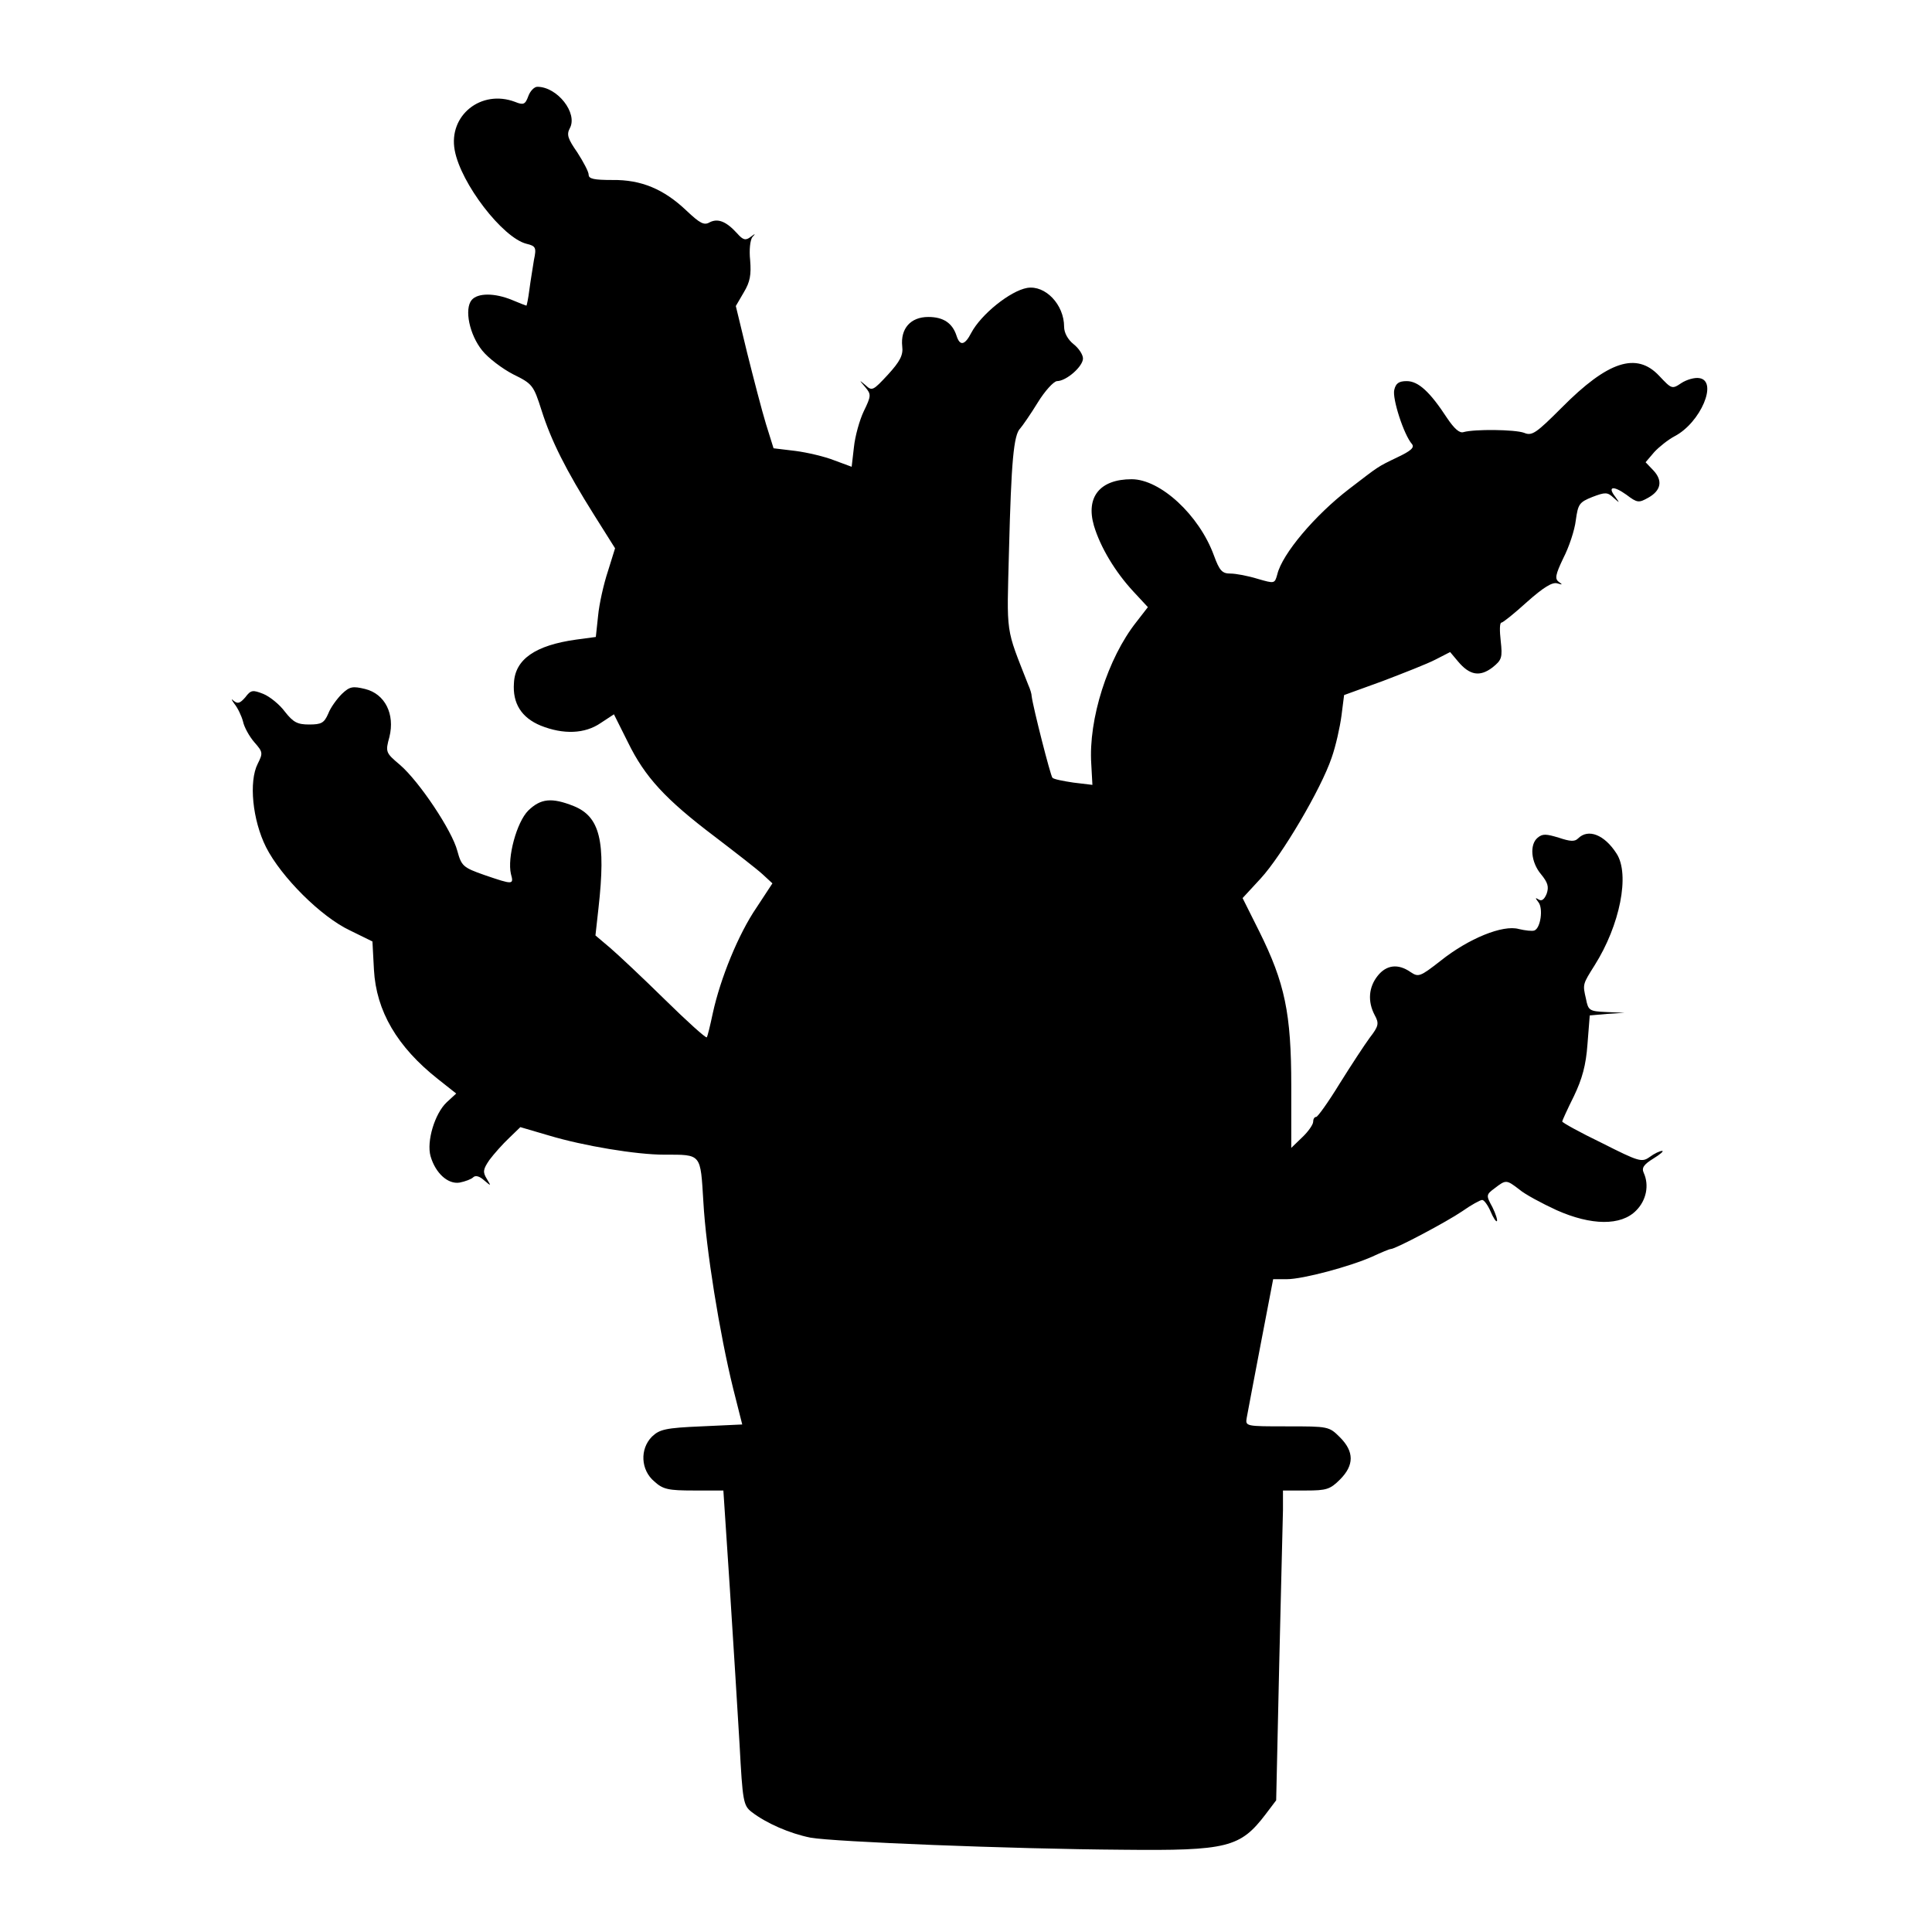<?xml version="1.0" standalone="no"?>
<!DOCTYPE svg PUBLIC "-//W3C//DTD SVG 20010904//EN"
 "http://www.w3.org/TR/2001/REC-SVG-20010904/DTD/svg10.dtd">
<svg version="1.0" xmlns="http://www.w3.org/2000/svg"
 width="512pt" height="512pt" viewBox="0 0 512 512"
 preserveAspectRatio="xMidYMid meet">

<g transform="translate(0,512) scale(0.1,-0.1)"
fill="#000000" stroke="none">
<path d="M1400 4865 c-8 -22 -13 -24 -35 -15 -90 34 -177 -36 -160 -128 16
-88 127 -232 190 -248 25 -6 27 -10 20 -43 -3 -20 -9 -55 -12 -78 -3 -24 -7
-43 -8 -43 -1 0 -19 7 -38 15 -46 19 -91 19 -107 0 -20 -24 -6 -92 28 -134 16
-20 53 -48 82 -63 51 -25 54 -29 75 -95 26 -82 65 -159 139 -277 l56 -89 -19
-61 c-11 -33 -23 -86 -26 -118 l-6 -56 -52 -7 c-108 -15 -162 -52 -165 -115
-4 -54 20 -92 71 -113 60 -24 117 -22 159 7 l35 23 37 -74 c45 -92 99 -151
230 -250 55 -42 113 -87 127 -100 l26 -24 -42 -64 c-48 -70 -96 -188 -116
-280 -7 -33 -14 -62 -16 -64 -2 -3 -52 42 -111 100 -59 58 -124 119 -145 137
l-39 33 8 72 c20 178 4 243 -66 271 -58 23 -87 20 -120 -12 -31 -31 -56 -125
-46 -168 8 -29 6 -29 -70 -3 -57 20 -61 24 -72 64 -14 54 -101 184 -152 228
-38 32 -39 34 -28 74 15 61 -12 114 -64 127 -33 8 -41 7 -62 -13 -13 -13 -30
-36 -36 -52 -11 -25 -18 -29 -51 -29 -31 0 -42 6 -64 34 -14 19 -40 40 -57 47
-28 11 -33 11 -48 -9 -14 -16 -20 -18 -31 -9 -7 7 -6 3 2 -8 9 -11 19 -32 23
-47 3 -15 17 -40 30 -55 23 -26 23 -29 9 -57 -24 -47 -14 -149 22 -221 40 -79
146 -185 223 -221 l59 -29 4 -75 c6 -109 61 -204 170 -290 l48 -38 -25 -23
c-32 -30 -54 -104 -43 -143 13 -45 46 -75 77 -70 15 3 31 9 36 14 6 6 17 3 29
-8 19 -16 19 -16 7 4 -11 18 -10 25 7 50 12 16 35 42 52 58 l30 29 75 -22 c93
-28 233 -51 306 -51 100 0 96 4 104 -125 7 -126 43 -349 79 -495 l24 -95 -108
-5 c-95 -4 -111 -8 -131 -27 -33 -33 -30 -89 6 -119 23 -21 37 -24 105 -24
l78 0 17 -257 c9 -142 21 -330 26 -417 8 -150 10 -161 32 -178 39 -30 101 -57
156 -68 61 -11 530 -30 827 -32 278 -3 312 6 379 94 l28 37 8 358 c5 197 9
382 10 411 l0 52 61 0 c54 0 64 3 90 29 38 38 38 74 0 112 -29 29 -31 29 -140
29 -110 0 -111 0 -107 23 2 12 19 100 37 195 l33 172 36 0 c43 0 169 34 227
60 24 11 45 20 49 20 12 0 148 72 189 100 24 17 48 30 53 30 5 0 15 -14 22
-30 7 -17 15 -29 17 -26 2 2 -3 19 -12 37 -17 31 -17 33 6 50 30 23 31 23 65
-3 15 -13 60 -37 99 -55 92 -41 171 -42 211 -1 27 27 35 67 20 100 -6 13 0 22
26 38 18 11 28 20 23 20 -6 0 -21 -7 -33 -16 -21 -15 -28 -13 -127 37 -58 28
-105 54 -105 57 0 2 14 33 31 67 22 46 32 82 36 138 l6 76 46 4 46 3 -48 2
c-45 2 -48 4 -54 35 -9 39 -9 38 23 89 67 106 94 241 58 296 -32 50 -75 67
-102 40 -9 -9 -21 -8 -51 2 -33 10 -43 11 -56 0 -22 -18 -18 -65 9 -97 18 -22
21 -33 15 -51 -6 -15 -13 -21 -21 -16 -10 6 -10 5 -1 -7 13 -16 6 -69 -11 -75
-6 -2 -24 0 -41 4 -42 12 -133 -25 -207 -84 -55 -43 -59 -44 -80 -30 -33 23
-64 19 -87 -10 -24 -30 -27 -68 -8 -104 12 -22 11 -29 -13 -60 -14 -19 -50
-74 -80 -122 -30 -49 -58 -88 -62 -88 -5 0 -8 -6 -8 -13 0 -7 -13 -26 -29 -41
l-29 -28 0 164 c0 193 -17 273 -85 410 l-44 88 48 52 c56 61 160 237 188 320
11 31 22 81 26 111 l7 55 102 37 c55 21 119 46 140 57 l39 20 21 -25 c31 -37
58 -41 91 -16 25 20 27 26 22 71 -3 26 -3 48 2 48 4 0 35 25 68 55 44 39 67
53 80 49 14 -4 15 -4 4 4 -11 8 -9 19 12 63 15 29 30 74 33 100 6 43 9 48 44
62 34 13 40 13 56 -2 17 -15 17 -15 5 2 -22 28 -6 31 29 6 29 -22 33 -22 58
-8 34 19 39 45 14 72 l-21 22 23 27 c13 14 37 33 54 42 69 36 116 147 65 154
-12 2 -33 -4 -47 -13 -25 -17 -26 -16 -59 19 -60 64 -136 39 -258 -84 -68 -68
-79 -76 -100 -67 -25 9 -131 10 -160 2 -11 -4 -25 9 -44 37 -45 69 -76 98
-107 98 -21 0 -29 -6 -33 -23 -6 -22 25 -119 47 -144 7 -9 -3 -18 -39 -35 -54
-26 -47 -22 -128 -84 -91 -70 -177 -172 -190 -226 -7 -25 -7 -25 -52 -12 -26
8 -58 14 -72 14 -22 0 -29 7 -44 48 -39 107 -142 202 -218 202 -84 0 -122 -47
-100 -123 17 -57 56 -122 104 -174 l39 -42 -31 -40 c-75 -95 -127 -257 -119
-376 l3 -55 -50 6 c-27 4 -53 9 -56 13 -5 5 -51 185 -55 216 0 6 -4 19 -9 30
-61 156 -57 127 -51 358 6 232 12 305 30 322 6 7 27 37 46 68 19 31 42 56 51
57 25 0 69 39 69 60 0 10 -11 27 -25 38 -15 12 -25 30 -25 46 0 59 -50 111
-98 103 -45 -8 -122 -70 -148 -119 -17 -33 -30 -36 -39 -8 -11 34 -35 50 -75
50 -47 0 -74 -31 -69 -78 3 -23 -6 -40 -38 -75 -39 -42 -42 -44 -59 -28 -18
15 -18 15 -1 -5 16 -19 16 -23 -4 -64 -11 -23 -23 -66 -26 -95 l-6 -52 -46 17
c-25 10 -72 21 -103 25 l-58 7 -20 64 c-11 36 -33 121 -50 189 l-30 124 21 36
c17 28 20 47 17 85 -3 28 0 54 6 62 9 9 8 10 -5 0 -13 -10 -20 -8 -35 9 -29
32 -51 41 -73 30 -15 -9 -26 -3 -62 31 -60 57 -120 82 -196 81 -49 0 -63 3
-63 14 0 8 -14 34 -30 59 -25 36 -29 47 -20 64 22 40 -33 110 -86 110 -8 0
-19 -11 -24 -25z"/>
</g>
</svg>
